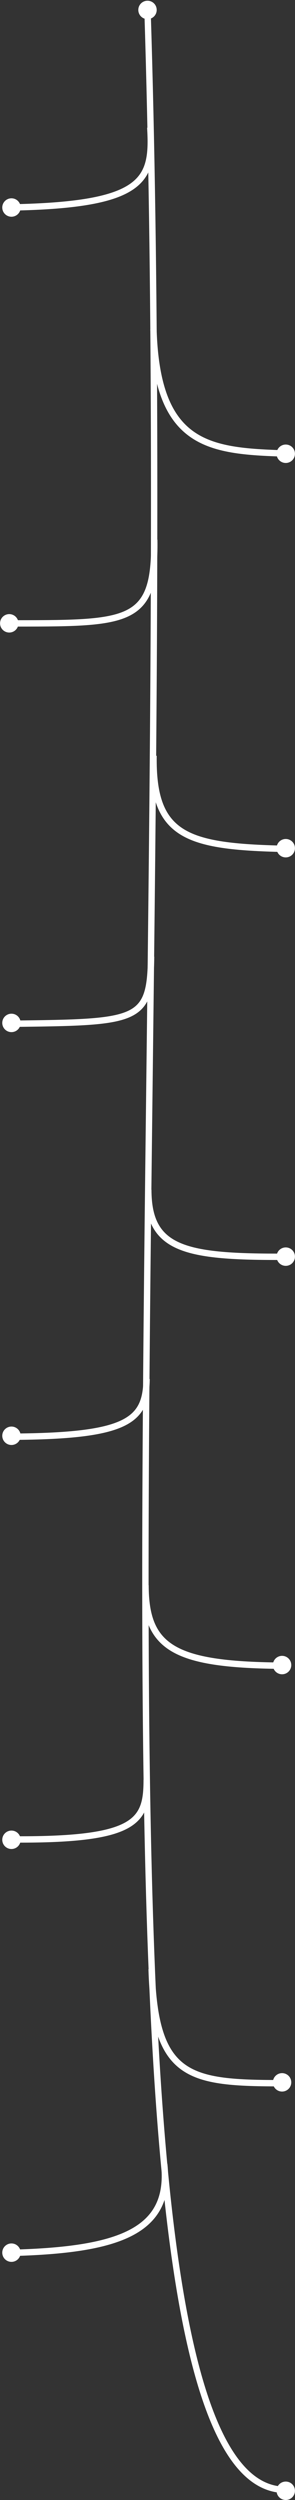 <svg width="371" height="3136" viewBox="0 0 371 3136" fill="none" xmlns="http://www.w3.org/2000/svg">
<rect x="0" y="0" width="371" height="3136" fill="#333333" stroke="none"/>
<circle cx="14.414" cy="260.312" r="11.56" fill="white"/>
<circle cx="14.414" cy="2307.83" r="11.56" fill="white"/>
<circle cx="359.365" cy="3124.43" r="11.56" fill="white"/>
<circle cx="354.741" cy="2612.09" r="11.56" fill="white"/>
<circle cx="14.414" cy="1801.03" r="11.56" fill="white"/>
<circle cx="14.414" cy="2825.72" r="11.56" fill="white"/>
<circle cx="354.741" cy="2088.65" r="11.56" fill="white"/>
<circle cx="359.365" cy="1576.31" r="11.56" fill="white"/>
<circle cx="359.365" cy="1063.97" r="11.56" fill="white"/>
<circle cx="14.414" cy="1283.14" r="11.56" fill="white"/>
<circle cx="11.64" cy="781.901" r="11.56" fill="white"/>
<circle cx="359.365" cy="569.197" r="11.56" fill="white"/>
<circle cx="185.502" cy="12.465" r="11.56" fill="white"/>
<path d="M359.167 3123.22C78.384 3125.02 228.33 1375.89 185.499 12.26" stroke="white" stroke-width="8"/>
<path d="M355.751 2613.18C237.681 2613.18 194.682 2607 190.681 2470" stroke="white" stroke-width="8"/>
<path d="M14.5 2826C148.135 2822.43 216 2800 206.5 2714.5" stroke="white" stroke-width="8"/>
<path d="M12.385 2307.34C172.133 2308.81 184.5 2285 184.5 2232.5" stroke="white" stroke-width="8"/>
<path d="M350.917 2089.41C218.5 2088 183 2066.5 183 1988.5" stroke="white" stroke-width="8"/>
<path d="M14.482 1802.22C160.138 1801.47 183.714 1782.42 184.327 1729.76" stroke="white" stroke-width="8"/>
<path d="M359.262 1576.5C232.841 1577.06 186.5 1567.9 186.5 1492.4" stroke="white" stroke-width="8"/>
<path d="M14.578 1284.2C173.347 1282.26 189.114 1282.36 190 1200" stroke="white" stroke-width="8"/>
<path d="M357.324 1064.79C234.591 1062 191.592 1049 193.091 948" stroke="white" stroke-width="8"/>
<path d="M8 782C161.623 781.804 195.578 784.609 194 677" stroke="white" stroke-width="8"/>
<path d="M362.973 569C265.107 565.935 197.433 562.178 192.973 413" stroke="white" stroke-width="8"/>
<path d="M24 260C184.025 255.846 192.729 223.94 189 160" stroke="white" stroke-width="8"/>
</svg>
